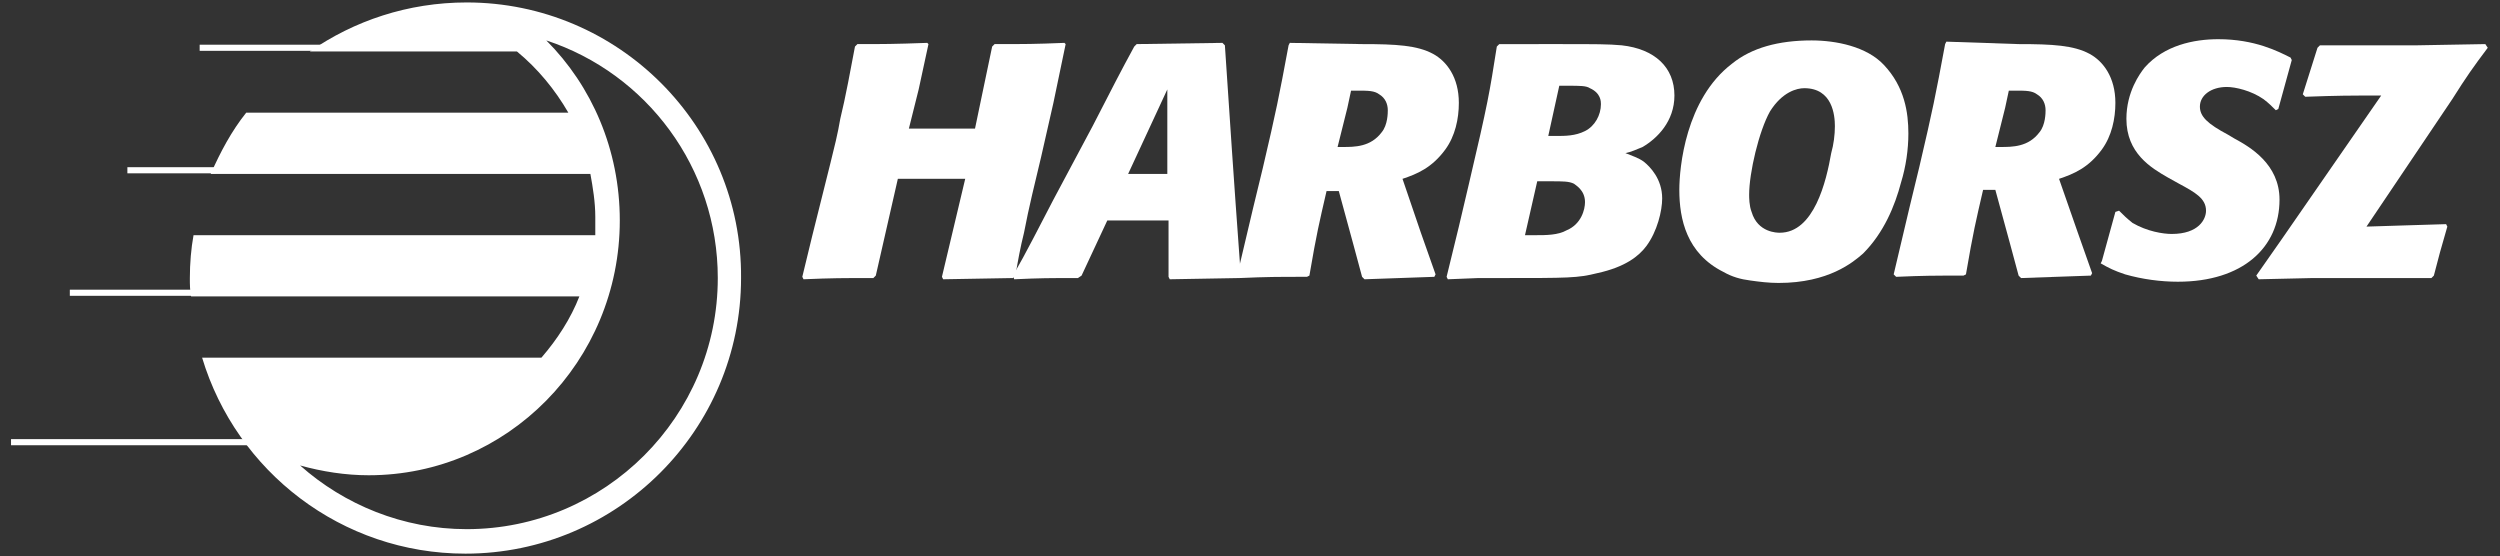<?xml version="1.0" encoding="utf-8"?>
<!-- Generator: Adobe Illustrator 22.1.0, SVG Export Plug-In . SVG Version: 6.00 Build 0)  -->
<svg version="1.1" id="Layer_1" xmlns="http://www.w3.org/2000/svg" xmlns:xlink="http://www.w3.org/1999/xlink" x="0px" y="0px"
	 viewBox="0 0 204.1 45.4" style="enable-background:new 0 0 204.1 45.4;" xml:space="preserve">
<rect x="0" y="0" width="204.1" height="45.4" fill="#333333" stroke="none"/>
<style type="text/css">
	.st0{fill:#FFFFFF;}
	.st1{fill:none;stroke:#FFFFFF;stroke-width:0.5;stroke-miterlimit:10;}
</style>
<path class="st0" d="M38.1,0.2c-4.8,0-9.2,1.5-12.8,4h16.9c1.7,1.4,3.1,3.1,4.2,5H20.1c-1.2,1.5-2.1,3.2-2.9,5h31
	c0.2,1.1,0.4,2.3,0.4,3.5v1.5h-0.1H15.8c-0.2,1.1-0.3,2.3-0.3,3.5c0,0.5,0,1,0.1,1.5h31.7c-0.7,1.8-1.8,3.5-3.1,5H16.5
	c2.8,9.3,11.4,16,21.5,16c12.4,0,22.5-10.1,22.5-22.5C60.6,10.3,50.5,0.2,38.1,0.2z M38.1,43.2c-5.2,0-10-2-13.6-5.2l0,0
	c1.8,0.5,3.7,0.8,5.6,0.8c11.3,0,20.5-9.3,20.5-20.8c0-5.8-2.3-11-6-14.7c8.2,2.7,14,10.4,14,19.4C58.6,34,49.4,43.2,38.1,43.2z"/>
<g>
	<path class="st0" d="M85,12.8c-0.5,2.1-1,4.1-1.4,6.2c-0.3,1.2-0.5,2.3-0.7,3.5l-0.2,0.2L77,22.8l-0.1-0.2l1.9-8h-5.5l-1.8,7.9
		l-0.2,0.2c-2.6,0-3.3,0-5.7,0.1l-0.1-0.2l0.8-3.3l1.5-6c0.3-1.2,0.6-2.4,0.8-3.6c0.4-1.6,0.9-4.3,1.2-5.9L70,3.6
		c2.2,0,2.9,0,5.7-0.1l0.1,0.1L75,7.3l-0.8,3.2h5.4l0.5-2.4L81,3.8l0.2-0.2c2.6,0,3.2,0,5.7-0.1L87,3.6l-1,4.8L85,12.8z"/>
	<path class="st0" d="M100,3.7c0.5,7.4,0.6,9.2,1.3,18.8l-0.1,0.2l-5.7,0.1l-0.1-0.2v-2.8V18h-5l-2.1,4.5L88,22.7
		c-2.4,0-3,0-5.2,0.1l-0.1-0.3c1.1-1.9,2.2-4.1,3.3-6.2l3.2-6C90.9,7,91.4,6,92.6,3.8l0.2-0.2l7-0.1L100,3.7z M92.1,14.2h3.2V7.3
		L92.1,14.2z"/>
	<path class="st0" d="M111.2,3.6c2.8,0,4.5,0.1,5.8,0.8c1.1,0.6,2.1,1.9,2.1,4c0,1.3-0.3,2.7-1.1,3.8c-1.1,1.5-2.3,2-3.5,2.4L116,19
		l1.2,3.4l-0.1,0.2l-5.7,0.2l-0.2-0.2l-0.7-2.6l-1.2-4.4h-1c-0.6,2.6-0.8,3.4-1.4,6.9l-0.2,0.1c-2.5,0-3.2,0-5.5,0.1l-0.2-0.2
		l1.3-5.5l0.8-3.3c1.1-4.7,1.3-5.7,2.1-10l0.1-0.2L111.2,3.6z M109.2,12h0.4c1,0,2.3,0,3.2-1.2c0.5-0.6,0.5-1.6,0.5-1.8
		c0-0.5-0.2-1-0.7-1.3c-0.4-0.3-0.9-0.3-1.8-0.3h-0.5L110,8.8L109.2,12z"/>
	<path class="st0" d="M127.3,3.6c3,0,4,0,5.1,0.1c2.7,0.3,4.3,1.8,4.3,4.1c0,2.1-1.4,3.5-2.6,4.2c-0.5,0.2-0.9,0.4-1.4,0.5
		c0.5,0.2,1.1,0.4,1.5,0.7c0.5,0.4,1.5,1.4,1.5,3c0,1-0.4,2.7-1.3,3.9c-0.6,0.8-1.7,1.7-4,2.2c-1.6,0.4-2.3,0.4-7.9,0.4h-1.8
		l-2.5,0.1l-0.1-0.2l1-4.1l0.8-3.4c1.6-6.8,1.7-7.5,2.3-11.3l0.2-0.2h2.1L127.3,3.6z M124.5,19.2h0.9c0.8,0,1.8,0,2.5-0.4
		c1.2-0.5,1.5-1.7,1.5-2.3c0-1-0.8-1.4-0.9-1.5c-0.4-0.2-0.9-0.2-1.9-0.2h-1.1L124.5,19.2z M126.4,11.1h0.6c0.8,0,1.6,0,2.4-0.4
		c0.8-0.4,1.3-1.3,1.3-2.2c0-0.2,0-0.9-0.9-1.3C129.5,7,129,7,128,7h-0.7L126.4,11.1z"/>
	<path class="st0" d="M152.1,20.7c-0.8,0.7-2.8,2.4-6.9,2.4c-0.8,0-1.6-0.1-2.3-0.2c-0.8-0.1-1.5-0.3-2.2-0.7
		c-3-1.5-3.6-4.3-3.6-6.7c0-1.8,0.5-7.4,4.3-10.3c1.6-1.3,3.8-1.9,6.5-1.9c2,0,4.5,0.5,5.9,2c1.7,1.8,2,3.9,2,5.6
		c0,1.3-0.2,2.7-0.6,4C154.7,16.8,153.8,19,152.1,20.7z M149.8,10.3c0-0.9-0.2-3.1-2.5-3.1c-0.6,0-1.8,0.3-2.8,1.9
		c-0.9,1.6-1.7,5-1.7,6.8c0,0.2,0,0.9,0.2,1.4c0.5,1.7,2.1,1.7,2.3,1.7c2.8,0,3.8-4.2,4.2-6.5C149.7,11.8,149.8,11,149.8,10.3z"/>
	<path class="st0" d="M164.8,3.6c2.8,0,4.5,0.1,5.8,0.8c1.1,0.6,2.1,1.9,2.1,4c0,1.3-0.3,2.7-1.1,3.8c-1.1,1.5-2.3,2-3.5,2.4
		l1.5,4.3l1.2,3.4l-0.1,0.2l-5.7,0.2l-0.2-0.2l-0.7-2.6l-1.2-4.4h-1c-0.6,2.6-0.8,3.4-1.4,6.9l-0.2,0.1c-2.5,0-3.2,0-5.5,0.1
		l-0.2-0.2l1.3-5.5l0.8-3.3c1.1-4.7,1.3-5.7,2.1-10l0.1-0.2L164.8,3.6z M162.9,12h0.4c1,0,2.3,0,3.2-1.2C167,10.2,167,9.2,167,9
		c0-0.5-0.2-1-0.7-1.3c-0.4-0.3-0.9-0.3-1.8-0.3H164l-0.3,1.4L162.9,12z"/>
	<path class="st0" d="M171.6,21.3l1.1-4l0.3-0.1c0.4,0.4,0.6,0.6,1.1,1c1.2,0.7,2.5,0.9,3.2,0.9c2.2,0,2.8-1.2,2.8-1.9
		c0-1-0.9-1.5-2.2-2.2l-0.9-0.5c-1.4-0.8-3.4-2-3.4-4.8c0-2.2,1.1-3.7,1.5-4.2c1.6-1.8,4-2.3,6-2.3c3,0,4.9,1,5.9,1.5l0.1,0.2
		l-1.1,4L185.8,9c-0.3-0.3-0.6-0.6-1-0.9c-1-0.7-2.3-1-3-1c-1.3,0-2.2,0.7-2.2,1.6c0,0.8,0.6,1.4,2.3,2.3l0.5,0.3
		c1.3,0.7,3.7,2.1,3.7,5c0,3.9-3,6.7-8.3,6.7c-1.4,0-2.9-0.2-4.3-0.6c-0.9-0.3-1.3-0.5-2-0.9L171.6,21.3z"/>
	<path class="st0" d="M198.7,22.5l-0.2,0.2h-9.7l-4.4,0.1l-0.2-0.3l2.1-3l8.1-11.7c-2.8,0-3.4,0-6.2,0.1L188,7.7l1.2-3.8l0.2-0.2
		h4.3h3.6l5.6-0.1l0.2,0.3c-1.2,1.6-1.7,2.3-2.9,4.2l-7,10.4l3.2-0.1l3.3-0.1l0.1,0.2l-0.6,2.1L198.7,22.5z"/>
</g>
<line class="st1" x1="26.6" y1="3.9" x2="16.3" y2="3.9"/>
<line class="st1" x1="17.6" y1="13.9" x2="10.4" y2="13.9"/>
<line class="st1" x1="16.6" y1="23.9" x2="5.7" y2="23.9"/>
<line class="st1" x1="20.6" y1="36.1" x2="0.9" y2="36.1"/>
</svg>
